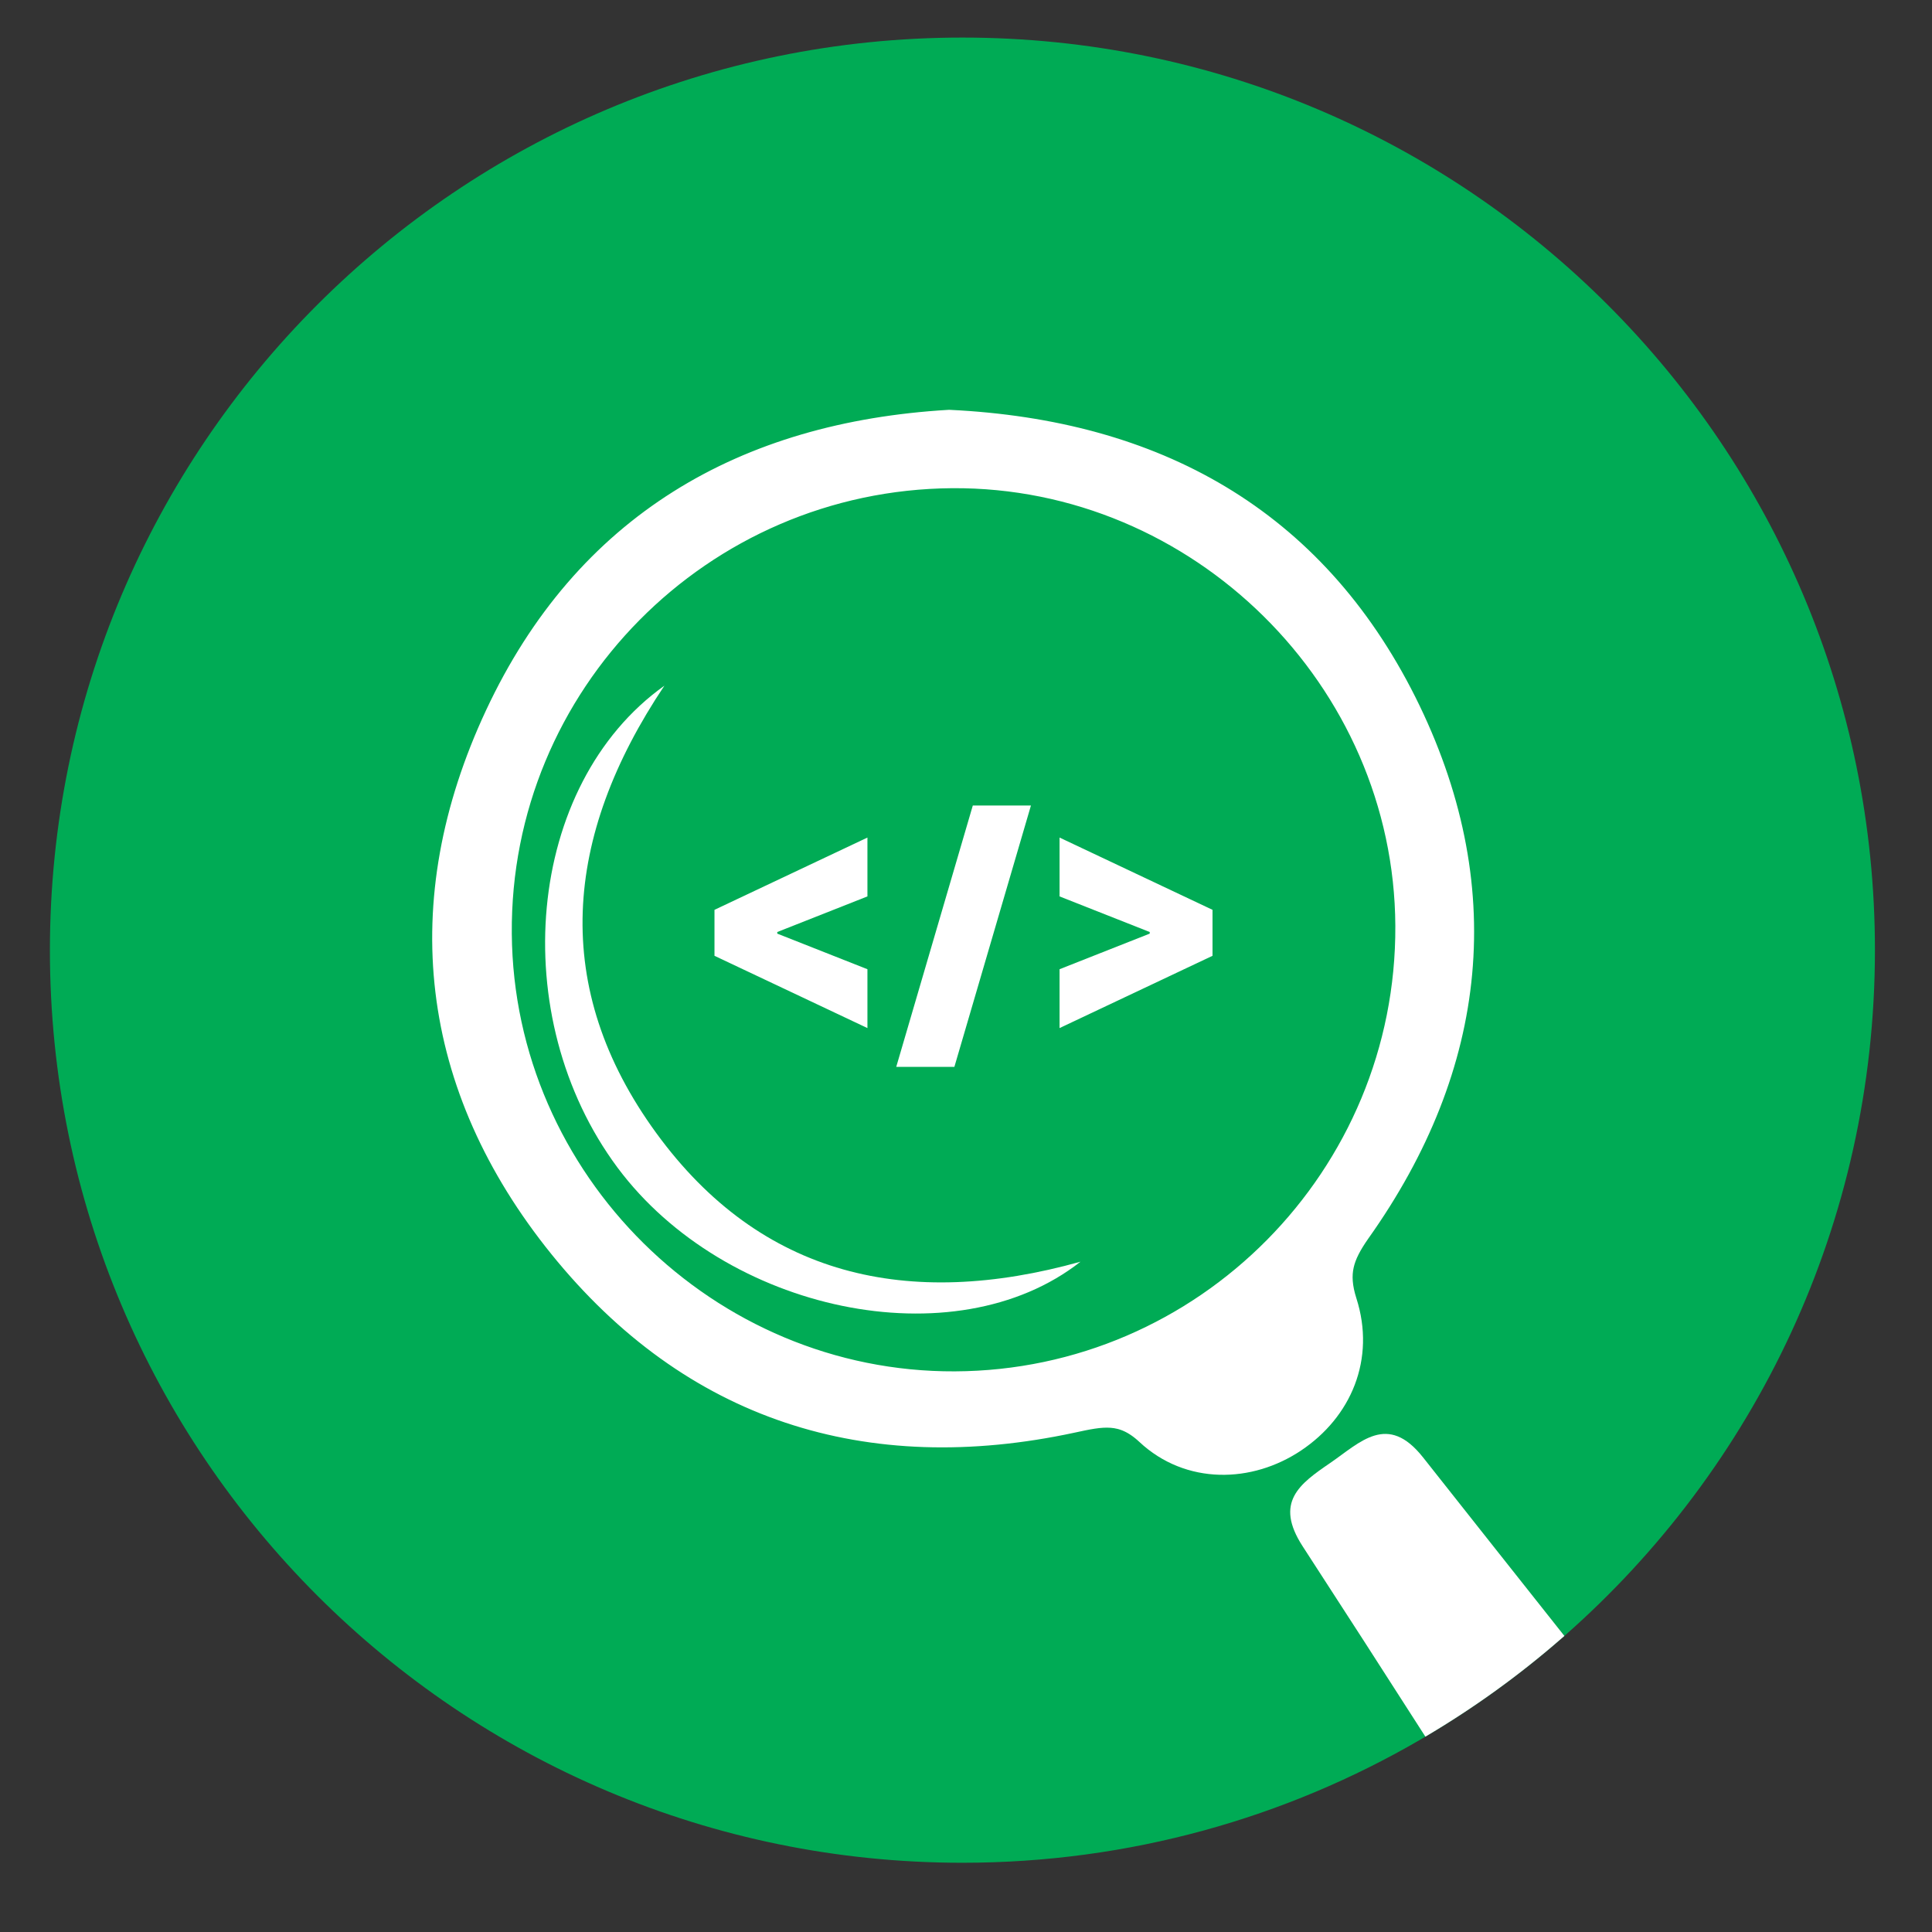 <?xml version="1.0" encoding="utf-8"?>
<!-- Generator: Adobe Illustrator 26.2.0, SVG Export Plug-In . SVG Version: 6.00 Build 0)  -->
<svg version="1.1" id="Layer_1" xmlns="http://www.w3.org/2000/svg" xmlns:xlink="http://www.w3.org/1999/xlink" x="0px" y="0px"
	 viewBox="0 0 1080 1080" style="enable-background:new 0 0 1080 1080;" xml:space="preserve">
<rect x="0" y="0" width="1080" height="1080" fill="#333333" stroke="none"/>
<style type="text/css">
	.st0{fill:#00AB55;}
	.st1{fill:#FFFFFF;stroke:#FFFFFF;stroke-width:19;stroke-miterlimit:10;}
	.st2{fill:#FFFFFF;}
</style>
<path class="st0" d="M1048.1,531.1c0,152.8-67.2,289.9-173.6,383.4c-0.5,0.5-1,0.9-1.5,1.3c-23.6,20.6-49.1,39-76.2,55
	c-0.9,0.5-1.8,1.1-2.7,1.6c-75.3,43.8-162.8,68.9-256.1,68.9c-281.7,0-510.1-228.4-510.1-510.1C27.9,249.4,256.3,21,538,21
	C819.8,21,1048.1,249.4,1048.1,531.1z"/>
<g>
	<g>
		<path class="st1" d="M782.7,393.9c-50.9-101.5-138.2-149.8-252.1-155.3c-113.3,6.7-201.1,57.2-250.3,162.5
			c-48.5,103.8-36.5,205.1,35.4,294.1c72.7,89.9,169.6,120.7,282.9,96.4c16.7-3.6,29.6-6.7,44.8,7.5c22.2,20.8,54.4,20.1,78.7,3.8
			c24.6-16.5,36.6-44.5,27.1-74.2c-5.5-17.2-1.9-27.8,8-41.9C822.7,594.5,833.3,495.1,782.7,393.9z M533.8,776.1
			C393.8,776.7,277.7,662,276.6,522c-1.2-141.6,113.6-257.6,255.7-258.6c139.7-0.9,256.5,114.4,257.2,254.1
			C790.2,659.4,675.4,775.5,533.8,776.1z"/>
	</g>
</g>
<path class="st2" d="M795.5,814.7c-19.9-25.2-35.1-8.4-51.9,3.1c-17.1,11.7-31.4,21.9-15.4,46.6c23,35.4,45.8,70.8,68.6,106.4
	c27.1-16,52.6-34.4,76.2-55c0.5-0.4,1-0.9,1.5-1.3C848.2,881.3,821.8,848,795.5,814.7z"/>
<path class="st2" d="M371.4,383.3c-56.6,84.5-63.6,169-4.6,250c58.6,80.5,140.9,98.9,237.2,72c-70.3,55.3-198.8,28-258.8-52.6
	C282.5,568.4,293.7,438.7,371.4,383.3z"/>
<g>
	<path class="st2" d="M484.9,501.1v-32.9l-85.5,40.4v25.7l85.5,40.4v-32.9l-50.4-19.9V521L484.9,501.1z"/>
	<path class="st2" d="M543.8,450.3L501,596.4h32.5l42.8-146.1L543.8,450.3L543.8,450.3z"/>
	<path class="st2" d="M592.3,468.2v32.9l50.4,19.9v0.9l-50.4,19.9v32.9l85.5-40.4v-25.7L592.3,468.2z"/>
</g>
</svg>
